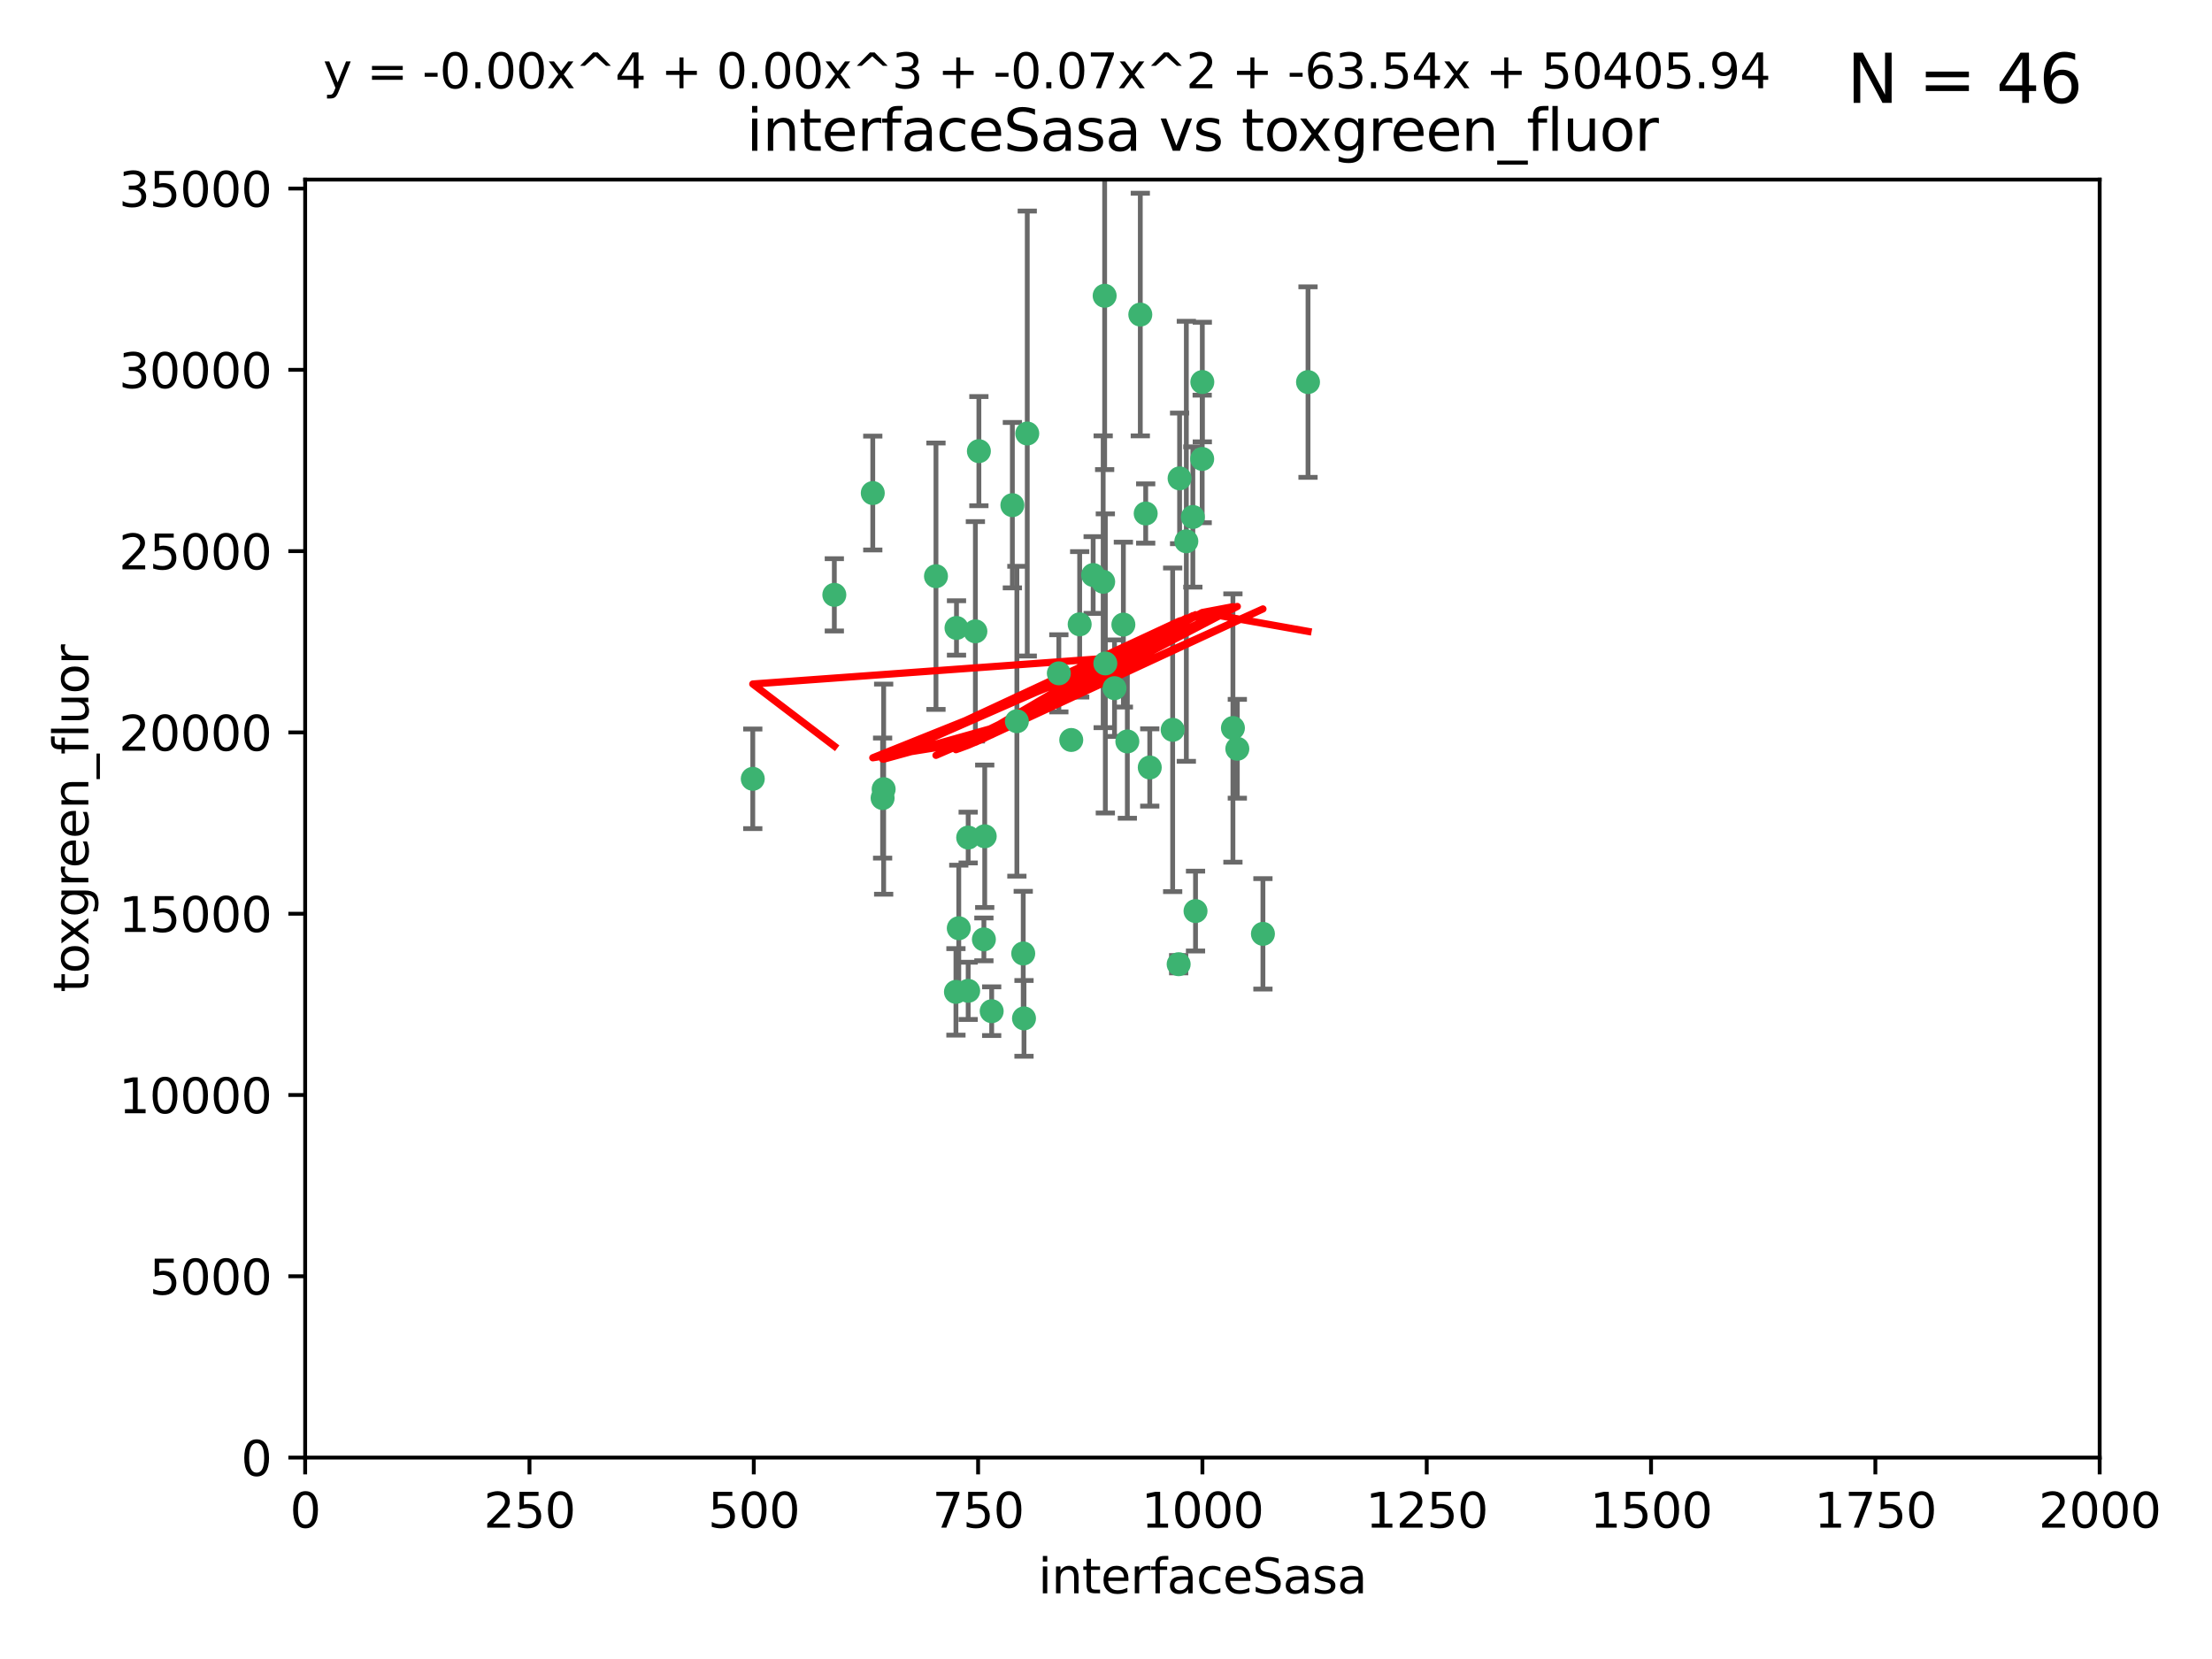 <?xml version="1.0" encoding="utf-8" standalone="no"?>
<!DOCTYPE svg PUBLIC "-//W3C//DTD SVG 1.1//EN"
  "http://www.w3.org/Graphics/SVG/1.1/DTD/svg11.dtd">
<svg xmlns:xlink="http://www.w3.org/1999/xlink" width="460.8pt" height="345.6pt" viewBox="0 0 460.8 345.6" xmlns="http://www.w3.org/2000/svg" version="1.1">
 <defs>
  <style type="text/css">*{stroke-linejoin: round; stroke-linecap: butt}</style>
 </defs>
 <g id="figure_1">
  <g id="patch_1">
   <path d="M 0 345.6 
L 460.8 345.6 
L 460.8 0 
L 0 0 
z
" style="fill: #ffffff"/>
  </g>
  <g id="axes_1">
   <g id="patch_2">
    <path d="M 63.571 303.64 
L 437.4 303.64 
L 437.4 37.411 
L 63.571 37.411 
z
" style="fill: #ffffff"/>
   </g>
   <g id="PathCollection_1">
    <defs>
     <path id="m56da65802e" d="M 0 1.118 
C 0.297 1.118 0.581 1 0.791 0.791 
C 1 0.581 1.118 0.297 1.118 0 
C 1.118 -0.297 1 -0.581 0.791 -0.791 
C 0.581 -1 0.297 -1.118 0 -1.118 
C -0.297 -1.118 -0.581 -1 -0.791 -0.791 
C -1 -0.581 -1.118 -0.297 -1.118 0 
C -1.118 0.297 -1 0.581 -0.791 0.791 
C -0.581 1 -0.297 1.118 0 1.118 
z
" style="stroke: #3cb371"/>
    </defs>
    <g clip-path="url(#p27777965af)">
     <use xlink:href="#m56da65802e" x="272.484" y="79.593" style="fill: #3cb371; stroke: #3cb371"/>
     <use xlink:href="#m56da65802e" x="250.437" y="95.609" style="fill: #3cb371; stroke: #3cb371"/>
     <use xlink:href="#m56da65802e" x="230.119" y="61.614" style="fill: #3cb371; stroke: #3cb371"/>
     <use xlink:href="#m56da65802e" x="247.136" y="112.761" style="fill: #3cb371; stroke: #3cb371"/>
     <use xlink:href="#m56da65802e" x="234.02" y="130.114" style="fill: #3cb371; stroke: #3cb371"/>
     <use xlink:href="#m56da65802e" x="223.161" y="154.151" style="fill: #3cb371; stroke: #3cb371"/>
     <use xlink:href="#m56da65802e" x="248.491" y="107.698" style="fill: #3cb371; stroke: #3cb371"/>
     <use xlink:href="#m56da65802e" x="230.261" y="138.203" style="fill: #3cb371; stroke: #3cb371"/>
     <use xlink:href="#m56da65802e" x="238.669" y="106.972" style="fill: #3cb371; stroke: #3cb371"/>
     <use xlink:href="#m56da65802e" x="227.725" y="119.786" style="fill: #3cb371; stroke: #3cb371"/>
     <use xlink:href="#m56da65802e" x="237.546" y="65.53" style="fill: #3cb371; stroke: #3cb371"/>
     <use xlink:href="#m56da65802e" x="245.731" y="99.654" style="fill: #3cb371; stroke: #3cb371"/>
     <use xlink:href="#m56da65802e" x="257.757" y="155.987" style="fill: #3cb371; stroke: #3cb371"/>
     <use xlink:href="#m56da65802e" x="206.585" y="210.65" style="fill: #3cb371; stroke: #3cb371"/>
     <use xlink:href="#m56da65802e" x="224.916" y="130.059" style="fill: #3cb371; stroke: #3cb371"/>
     <use xlink:href="#m56da65802e" x="256.841" y="151.66" style="fill: #3cb371; stroke: #3cb371"/>
     <use xlink:href="#m56da65802e" x="250.465" y="79.585" style="fill: #3cb371; stroke: #3cb371"/>
     <use xlink:href="#m56da65802e" x="199.256" y="130.815" style="fill: #3cb371; stroke: #3cb371"/>
     <use xlink:href="#m56da65802e" x="201.688" y="206.41" style="fill: #3cb371; stroke: #3cb371"/>
     <use xlink:href="#m56da65802e" x="213.159" y="198.628" style="fill: #3cb371; stroke: #3cb371"/>
     <use xlink:href="#m56da65802e" x="194.981" y="120.034" style="fill: #3cb371; stroke: #3cb371"/>
     <use xlink:href="#m56da65802e" x="220.577" y="140.267" style="fill: #3cb371; stroke: #3cb371"/>
     <use xlink:href="#m56da65802e" x="203.92" y="93.983" style="fill: #3cb371; stroke: #3cb371"/>
     <use xlink:href="#m56da65802e" x="181.815" y="102.712" style="fill: #3cb371; stroke: #3cb371"/>
     <use xlink:href="#m56da65802e" x="229.813" y="121.191" style="fill: #3cb371; stroke: #3cb371"/>
     <use xlink:href="#m56da65802e" x="213.998" y="90.309" style="fill: #3cb371; stroke: #3cb371"/>
     <use xlink:href="#m56da65802e" x="263.091" y="194.538" style="fill: #3cb371; stroke: #3cb371"/>
     <use xlink:href="#m56da65802e" x="203.191" y="131.52" style="fill: #3cb371; stroke: #3cb371"/>
     <use xlink:href="#m56da65802e" x="249.05" y="189.794" style="fill: #3cb371; stroke: #3cb371"/>
     <use xlink:href="#m56da65802e" x="211.835" y="150.246" style="fill: #3cb371; stroke: #3cb371"/>
     <use xlink:href="#m56da65802e" x="183.864" y="166.253" style="fill: #3cb371; stroke: #3cb371"/>
     <use xlink:href="#m56da65802e" x="245.536" y="200.861" style="fill: #3cb371; stroke: #3cb371"/>
     <use xlink:href="#m56da65802e" x="244.288" y="152.035" style="fill: #3cb371; stroke: #3cb371"/>
     <use xlink:href="#m56da65802e" x="213.318" y="212.147" style="fill: #3cb371; stroke: #3cb371"/>
     <use xlink:href="#m56da65802e" x="199.14" y="206.625" style="fill: #3cb371; stroke: #3cb371"/>
     <use xlink:href="#m56da65802e" x="239.516" y="159.878" style="fill: #3cb371; stroke: #3cb371"/>
     <use xlink:href="#m56da65802e" x="204.964" y="195.688" style="fill: #3cb371; stroke: #3cb371"/>
     <use xlink:href="#m56da65802e" x="205.136" y="174.211" style="fill: #3cb371; stroke: #3cb371"/>
     <use xlink:href="#m56da65802e" x="201.69" y="174.48" style="fill: #3cb371; stroke: #3cb371"/>
     <use xlink:href="#m56da65802e" x="199.731" y="193.367" style="fill: #3cb371; stroke: #3cb371"/>
     <use xlink:href="#m56da65802e" x="234.846" y="154.457" style="fill: #3cb371; stroke: #3cb371"/>
     <use xlink:href="#m56da65802e" x="210.895" y="105.234" style="fill: #3cb371; stroke: #3cb371"/>
     <use xlink:href="#m56da65802e" x="184.082" y="164.396" style="fill: #3cb371; stroke: #3cb371"/>
     <use xlink:href="#m56da65802e" x="232.174" y="143.358" style="fill: #3cb371; stroke: #3cb371"/>
     <use xlink:href="#m56da65802e" x="156.817" y="162.243" style="fill: #3cb371; stroke: #3cb371"/>
     <use xlink:href="#m56da65802e" x="173.806" y="123.914" style="fill: #3cb371; stroke: #3cb371"/>
    </g>
   </g>
   <g id="matplotlib.axis_1">
    <g id="xtick_1">
     <g id="line2d_1">
      <defs>
       <path id="m851cf12386" d="M 0 0 
L 0 3.5 
" style="stroke: #000000; stroke-width: 0.8"/>
      </defs>
      <g>
       <use xlink:href="#m851cf12386" x="63.571" y="303.64" style="stroke: #000000; stroke-width: 0.8"/>
      </g>
     </g>
     <g id="text_1">
      <!-- 0 -->
      <g transform="translate(60.39 318.238)scale(0.1 -0.1)">
       <defs>
        <path id="DejaVuSans-30" d="M 2034 4250 
Q 1547 4250 1301 3770 
Q 1056 3291 1056 2328 
Q 1056 1369 1301 889 
Q 1547 409 2034 409 
Q 2525 409 2770 889 
Q 3016 1369 3016 2328 
Q 3016 3291 2770 3770 
Q 2525 4250 2034 4250 
z
M 2034 4750 
Q 2819 4750 3233 4129 
Q 3647 3509 3647 2328 
Q 3647 1150 3233 529 
Q 2819 -91 2034 -91 
Q 1250 -91 836 529 
Q 422 1150 422 2328 
Q 422 3509 836 4129 
Q 1250 4750 2034 4750 
z
" transform="scale(0.016)"/>
       </defs>
       <use xlink:href="#DejaVuSans-30"/>
      </g>
     </g>
    </g>
    <g id="xtick_2">
     <g id="line2d_2">
      <g>
       <use xlink:href="#m851cf12386" x="110.3" y="303.64" style="stroke: #000000; stroke-width: 0.8"/>
      </g>
     </g>
     <g id="text_2">
      <!-- 250 -->
      <g transform="translate(100.756 318.238)scale(0.1 -0.1)">
       <defs>
        <path id="DejaVuSans-32" d="M 1228 531 
L 3431 531 
L 3431 0 
L 469 0 
L 469 531 
Q 828 903 1448 1529 
Q 2069 2156 2228 2338 
Q 2531 2678 2651 2914 
Q 2772 3150 2772 3378 
Q 2772 3750 2511 3984 
Q 2250 4219 1831 4219 
Q 1534 4219 1204 4116 
Q 875 4013 500 3803 
L 500 4441 
Q 881 4594 1212 4672 
Q 1544 4750 1819 4750 
Q 2544 4750 2975 4387 
Q 3406 4025 3406 3419 
Q 3406 3131 3298 2873 
Q 3191 2616 2906 2266 
Q 2828 2175 2409 1742 
Q 1991 1309 1228 531 
z
" transform="scale(0.016)"/>
        <path id="DejaVuSans-35" d="M 691 4666 
L 3169 4666 
L 3169 4134 
L 1269 4134 
L 1269 2991 
Q 1406 3038 1543 3061 
Q 1681 3084 1819 3084 
Q 2600 3084 3056 2656 
Q 3513 2228 3513 1497 
Q 3513 744 3044 326 
Q 2575 -91 1722 -91 
Q 1428 -91 1123 -41 
Q 819 9 494 109 
L 494 744 
Q 775 591 1075 516 
Q 1375 441 1709 441 
Q 2250 441 2565 725 
Q 2881 1009 2881 1497 
Q 2881 1984 2565 2268 
Q 2250 2553 1709 2553 
Q 1456 2553 1204 2497 
Q 953 2441 691 2322 
L 691 4666 
z
" transform="scale(0.016)"/>
       </defs>
       <use xlink:href="#DejaVuSans-32"/>
       <use xlink:href="#DejaVuSans-35" x="63.623"/>
       <use xlink:href="#DejaVuSans-30" x="127.246"/>
      </g>
     </g>
    </g>
    <g id="xtick_3">
     <g id="line2d_3">
      <g>
       <use xlink:href="#m851cf12386" x="157.028" y="303.64" style="stroke: #000000; stroke-width: 0.8"/>
      </g>
     </g>
     <g id="text_3">
      <!-- 500 -->
      <g transform="translate(147.485 318.238)scale(0.1 -0.1)">
       <use xlink:href="#DejaVuSans-35"/>
       <use xlink:href="#DejaVuSans-30" x="63.623"/>
       <use xlink:href="#DejaVuSans-30" x="127.246"/>
      </g>
     </g>
    </g>
    <g id="xtick_4">
     <g id="line2d_4">
      <g>
       <use xlink:href="#m851cf12386" x="203.757" y="303.64" style="stroke: #000000; stroke-width: 0.8"/>
      </g>
     </g>
     <g id="text_4">
      <!-- 750 -->
      <g transform="translate(194.213 318.238)scale(0.1 -0.1)">
       <defs>
        <path id="DejaVuSans-37" d="M 525 4666 
L 3525 4666 
L 3525 4397 
L 1831 0 
L 1172 0 
L 2766 4134 
L 525 4134 
L 525 4666 
z
" transform="scale(0.016)"/>
       </defs>
       <use xlink:href="#DejaVuSans-37"/>
       <use xlink:href="#DejaVuSans-35" x="63.623"/>
       <use xlink:href="#DejaVuSans-30" x="127.246"/>
      </g>
     </g>
    </g>
    <g id="xtick_5">
     <g id="line2d_5">
      <g>
       <use xlink:href="#m851cf12386" x="250.486" y="303.64" style="stroke: #000000; stroke-width: 0.8"/>
      </g>
     </g>
     <g id="text_5">
      <!-- 1000 -->
      <g transform="translate(237.761 318.238)scale(0.1 -0.1)">
       <defs>
        <path id="DejaVuSans-31" d="M 794 531 
L 1825 531 
L 1825 4091 
L 703 3866 
L 703 4441 
L 1819 4666 
L 2450 4666 
L 2450 531 
L 3481 531 
L 3481 0 
L 794 0 
L 794 531 
z
" transform="scale(0.016)"/>
       </defs>
       <use xlink:href="#DejaVuSans-31"/>
       <use xlink:href="#DejaVuSans-30" x="63.623"/>
       <use xlink:href="#DejaVuSans-30" x="127.246"/>
       <use xlink:href="#DejaVuSans-30" x="190.869"/>
      </g>
     </g>
    </g>
    <g id="xtick_6">
     <g id="line2d_6">
      <g>
       <use xlink:href="#m851cf12386" x="297.214" y="303.64" style="stroke: #000000; stroke-width: 0.8"/>
      </g>
     </g>
     <g id="text_6">
      <!-- 1250 -->
      <g transform="translate(284.489 318.238)scale(0.1 -0.1)">
       <use xlink:href="#DejaVuSans-31"/>
       <use xlink:href="#DejaVuSans-32" x="63.623"/>
       <use xlink:href="#DejaVuSans-35" x="127.246"/>
       <use xlink:href="#DejaVuSans-30" x="190.869"/>
      </g>
     </g>
    </g>
    <g id="xtick_7">
     <g id="line2d_7">
      <g>
       <use xlink:href="#m851cf12386" x="343.943" y="303.64" style="stroke: #000000; stroke-width: 0.8"/>
      </g>
     </g>
     <g id="text_7">
      <!-- 1500 -->
      <g transform="translate(331.218 318.238)scale(0.1 -0.1)">
       <use xlink:href="#DejaVuSans-31"/>
       <use xlink:href="#DejaVuSans-35" x="63.623"/>
       <use xlink:href="#DejaVuSans-30" x="127.246"/>
       <use xlink:href="#DejaVuSans-30" x="190.869"/>
      </g>
     </g>
    </g>
    <g id="xtick_8">
     <g id="line2d_8">
      <g>
       <use xlink:href="#m851cf12386" x="390.671" y="303.64" style="stroke: #000000; stroke-width: 0.8"/>
      </g>
     </g>
     <g id="text_8">
      <!-- 1750 -->
      <g transform="translate(377.946 318.238)scale(0.1 -0.1)">
       <use xlink:href="#DejaVuSans-31"/>
       <use xlink:href="#DejaVuSans-37" x="63.623"/>
       <use xlink:href="#DejaVuSans-35" x="127.246"/>
       <use xlink:href="#DejaVuSans-30" x="190.869"/>
      </g>
     </g>
    </g>
    <g id="xtick_9">
     <g id="line2d_9">
      <g>
       <use xlink:href="#m851cf12386" x="437.4" y="303.64" style="stroke: #000000; stroke-width: 0.8"/>
      </g>
     </g>
     <g id="text_9">
      <!-- 2000 -->
      <g transform="translate(424.675 318.238)scale(0.1 -0.1)">
       <use xlink:href="#DejaVuSans-32"/>
       <use xlink:href="#DejaVuSans-30" x="63.623"/>
       <use xlink:href="#DejaVuSans-30" x="127.246"/>
       <use xlink:href="#DejaVuSans-30" x="190.869"/>
      </g>
     </g>
    </g>
    <g id="text_10">
     <!-- interfaceSasa -->
     <g transform="translate(216.279 331.917)scale(0.1 -0.1)">
      <defs>
       <path id="DejaVuSans-69" d="M 603 3500 
L 1178 3500 
L 1178 0 
L 603 0 
L 603 3500 
z
M 603 4863 
L 1178 4863 
L 1178 4134 
L 603 4134 
L 603 4863 
z
" transform="scale(0.016)"/>
       <path id="DejaVuSans-6e" d="M 3513 2113 
L 3513 0 
L 2938 0 
L 2938 2094 
Q 2938 2591 2744 2837 
Q 2550 3084 2163 3084 
Q 1697 3084 1428 2787 
Q 1159 2491 1159 1978 
L 1159 0 
L 581 0 
L 581 3500 
L 1159 3500 
L 1159 2956 
Q 1366 3272 1645 3428 
Q 1925 3584 2291 3584 
Q 2894 3584 3203 3211 
Q 3513 2838 3513 2113 
z
" transform="scale(0.016)"/>
       <path id="DejaVuSans-74" d="M 1172 4494 
L 1172 3500 
L 2356 3500 
L 2356 3053 
L 1172 3053 
L 1172 1153 
Q 1172 725 1289 603 
Q 1406 481 1766 481 
L 2356 481 
L 2356 0 
L 1766 0 
Q 1100 0 847 248 
Q 594 497 594 1153 
L 594 3053 
L 172 3053 
L 172 3500 
L 594 3500 
L 594 4494 
L 1172 4494 
z
" transform="scale(0.016)"/>
       <path id="DejaVuSans-65" d="M 3597 1894 
L 3597 1613 
L 953 1613 
Q 991 1019 1311 708 
Q 1631 397 2203 397 
Q 2534 397 2845 478 
Q 3156 559 3463 722 
L 3463 178 
Q 3153 47 2828 -22 
Q 2503 -91 2169 -91 
Q 1331 -91 842 396 
Q 353 884 353 1716 
Q 353 2575 817 3079 
Q 1281 3584 2069 3584 
Q 2775 3584 3186 3129 
Q 3597 2675 3597 1894 
z
M 3022 2063 
Q 3016 2534 2758 2815 
Q 2500 3097 2075 3097 
Q 1594 3097 1305 2825 
Q 1016 2553 972 2059 
L 3022 2063 
z
" transform="scale(0.016)"/>
       <path id="DejaVuSans-72" d="M 2631 2963 
Q 2534 3019 2420 3045 
Q 2306 3072 2169 3072 
Q 1681 3072 1420 2755 
Q 1159 2438 1159 1844 
L 1159 0 
L 581 0 
L 581 3500 
L 1159 3500 
L 1159 2956 
Q 1341 3275 1631 3429 
Q 1922 3584 2338 3584 
Q 2397 3584 2469 3576 
Q 2541 3569 2628 3553 
L 2631 2963 
z
" transform="scale(0.016)"/>
       <path id="DejaVuSans-66" d="M 2375 4863 
L 2375 4384 
L 1825 4384 
Q 1516 4384 1395 4259 
Q 1275 4134 1275 3809 
L 1275 3500 
L 2222 3500 
L 2222 3053 
L 1275 3053 
L 1275 0 
L 697 0 
L 697 3053 
L 147 3053 
L 147 3500 
L 697 3500 
L 697 3744 
Q 697 4328 969 4595 
Q 1241 4863 1831 4863 
L 2375 4863 
z
" transform="scale(0.016)"/>
       <path id="DejaVuSans-61" d="M 2194 1759 
Q 1497 1759 1228 1600 
Q 959 1441 959 1056 
Q 959 750 1161 570 
Q 1363 391 1709 391 
Q 2188 391 2477 730 
Q 2766 1069 2766 1631 
L 2766 1759 
L 2194 1759 
z
M 3341 1997 
L 3341 0 
L 2766 0 
L 2766 531 
Q 2569 213 2275 61 
Q 1981 -91 1556 -91 
Q 1019 -91 701 211 
Q 384 513 384 1019 
Q 384 1609 779 1909 
Q 1175 2209 1959 2209 
L 2766 2209 
L 2766 2266 
Q 2766 2663 2505 2880 
Q 2244 3097 1772 3097 
Q 1472 3097 1187 3025 
Q 903 2953 641 2809 
L 641 3341 
Q 956 3463 1253 3523 
Q 1550 3584 1831 3584 
Q 2591 3584 2966 3190 
Q 3341 2797 3341 1997 
z
" transform="scale(0.016)"/>
       <path id="DejaVuSans-63" d="M 3122 3366 
L 3122 2828 
Q 2878 2963 2633 3030 
Q 2388 3097 2138 3097 
Q 1578 3097 1268 2742 
Q 959 2388 959 1747 
Q 959 1106 1268 751 
Q 1578 397 2138 397 
Q 2388 397 2633 464 
Q 2878 531 3122 666 
L 3122 134 
Q 2881 22 2623 -34 
Q 2366 -91 2075 -91 
Q 1284 -91 818 406 
Q 353 903 353 1747 
Q 353 2603 823 3093 
Q 1294 3584 2113 3584 
Q 2378 3584 2631 3529 
Q 2884 3475 3122 3366 
z
" transform="scale(0.016)"/>
       <path id="DejaVuSans-53" d="M 3425 4513 
L 3425 3897 
Q 3066 4069 2747 4153 
Q 2428 4238 2131 4238 
Q 1616 4238 1336 4038 
Q 1056 3838 1056 3469 
Q 1056 3159 1242 3001 
Q 1428 2844 1947 2747 
L 2328 2669 
Q 3034 2534 3370 2195 
Q 3706 1856 3706 1288 
Q 3706 609 3251 259 
Q 2797 -91 1919 -91 
Q 1588 -91 1214 -16 
Q 841 59 441 206 
L 441 856 
Q 825 641 1194 531 
Q 1563 422 1919 422 
Q 2459 422 2753 634 
Q 3047 847 3047 1241 
Q 3047 1584 2836 1778 
Q 2625 1972 2144 2069 
L 1759 2144 
Q 1053 2284 737 2584 
Q 422 2884 422 3419 
Q 422 4038 858 4394 
Q 1294 4750 2059 4750 
Q 2388 4750 2728 4690 
Q 3069 4631 3425 4513 
z
" transform="scale(0.016)"/>
       <path id="DejaVuSans-73" d="M 2834 3397 
L 2834 2853 
Q 2591 2978 2328 3040 
Q 2066 3103 1784 3103 
Q 1356 3103 1142 2972 
Q 928 2841 928 2578 
Q 928 2378 1081 2264 
Q 1234 2150 1697 2047 
L 1894 2003 
Q 2506 1872 2764 1633 
Q 3022 1394 3022 966 
Q 3022 478 2636 193 
Q 2250 -91 1575 -91 
Q 1294 -91 989 -36 
Q 684 19 347 128 
L 347 722 
Q 666 556 975 473 
Q 1284 391 1588 391 
Q 1994 391 2212 530 
Q 2431 669 2431 922 
Q 2431 1156 2273 1281 
Q 2116 1406 1581 1522 
L 1381 1569 
Q 847 1681 609 1914 
Q 372 2147 372 2553 
Q 372 3047 722 3315 
Q 1072 3584 1716 3584 
Q 2034 3584 2315 3537 
Q 2597 3491 2834 3397 
z
" transform="scale(0.016)"/>
      </defs>
      <use xlink:href="#DejaVuSans-69"/>
      <use xlink:href="#DejaVuSans-6e" x="27.783"/>
      <use xlink:href="#DejaVuSans-74" x="91.162"/>
      <use xlink:href="#DejaVuSans-65" x="130.371"/>
      <use xlink:href="#DejaVuSans-72" x="191.895"/>
      <use xlink:href="#DejaVuSans-66" x="233.008"/>
      <use xlink:href="#DejaVuSans-61" x="268.213"/>
      <use xlink:href="#DejaVuSans-63" x="329.492"/>
      <use xlink:href="#DejaVuSans-65" x="384.473"/>
      <use xlink:href="#DejaVuSans-53" x="445.996"/>
      <use xlink:href="#DejaVuSans-61" x="509.473"/>
      <use xlink:href="#DejaVuSans-73" x="570.752"/>
      <use xlink:href="#DejaVuSans-61" x="622.852"/>
     </g>
    </g>
   </g>
   <g id="matplotlib.axis_2">
    <g id="ytick_1">
     <g id="line2d_10">
      <defs>
       <path id="m26042e22d4" d="M 0 0 
L -3.5 0 
" style="stroke: #000000; stroke-width: 0.8"/>
      </defs>
      <g>
       <use xlink:href="#m26042e22d4" x="63.571" y="303.64" style="stroke: #000000; stroke-width: 0.8"/>
      </g>
     </g>
     <g id="text_11">
      <!-- 0 -->
      <g transform="translate(50.209 307.439)scale(0.1 -0.1)">
       <use xlink:href="#DejaVuSans-30"/>
      </g>
     </g>
    </g>
    <g id="ytick_2">
     <g id="line2d_11">
      <g>
       <use xlink:href="#m26042e22d4" x="63.571" y="265.874" style="stroke: #000000; stroke-width: 0.8"/>
      </g>
     </g>
     <g id="text_12">
      <!-- 5000 -->
      <g transform="translate(31.121 269.673)scale(0.1 -0.1)">
       <use xlink:href="#DejaVuSans-35"/>
       <use xlink:href="#DejaVuSans-30" x="63.623"/>
       <use xlink:href="#DejaVuSans-30" x="127.246"/>
       <use xlink:href="#DejaVuSans-30" x="190.869"/>
      </g>
     </g>
    </g>
    <g id="ytick_3">
     <g id="line2d_12">
      <g>
       <use xlink:href="#m26042e22d4" x="63.571" y="228.108" style="stroke: #000000; stroke-width: 0.8"/>
      </g>
     </g>
     <g id="text_13">
      <!-- 10000 -->
      <g transform="translate(24.759 231.907)scale(0.1 -0.1)">
       <use xlink:href="#DejaVuSans-31"/>
       <use xlink:href="#DejaVuSans-30" x="63.623"/>
       <use xlink:href="#DejaVuSans-30" x="127.246"/>
       <use xlink:href="#DejaVuSans-30" x="190.869"/>
       <use xlink:href="#DejaVuSans-30" x="254.492"/>
      </g>
     </g>
    </g>
    <g id="ytick_4">
     <g id="line2d_13">
      <g>
       <use xlink:href="#m26042e22d4" x="63.571" y="190.342" style="stroke: #000000; stroke-width: 0.8"/>
      </g>
     </g>
     <g id="text_14">
      <!-- 15000 -->
      <g transform="translate(24.759 194.141)scale(0.1 -0.1)">
       <use xlink:href="#DejaVuSans-31"/>
       <use xlink:href="#DejaVuSans-35" x="63.623"/>
       <use xlink:href="#DejaVuSans-30" x="127.246"/>
       <use xlink:href="#DejaVuSans-30" x="190.869"/>
       <use xlink:href="#DejaVuSans-30" x="254.492"/>
      </g>
     </g>
    </g>
    <g id="ytick_5">
     <g id="line2d_14">
      <g>
       <use xlink:href="#m26042e22d4" x="63.571" y="152.576" style="stroke: #000000; stroke-width: 0.8"/>
      </g>
     </g>
     <g id="text_15">
      <!-- 20000 -->
      <g transform="translate(24.759 156.375)scale(0.1 -0.1)">
       <use xlink:href="#DejaVuSans-32"/>
       <use xlink:href="#DejaVuSans-30" x="63.623"/>
       <use xlink:href="#DejaVuSans-30" x="127.246"/>
       <use xlink:href="#DejaVuSans-30" x="190.869"/>
       <use xlink:href="#DejaVuSans-30" x="254.492"/>
      </g>
     </g>
    </g>
    <g id="ytick_6">
     <g id="line2d_15">
      <g>
       <use xlink:href="#m26042e22d4" x="63.571" y="114.81" style="stroke: #000000; stroke-width: 0.8"/>
      </g>
     </g>
     <g id="text_16">
      <!-- 25000 -->
      <g transform="translate(24.759 118.609)scale(0.1 -0.1)">
       <use xlink:href="#DejaVuSans-32"/>
       <use xlink:href="#DejaVuSans-35" x="63.623"/>
       <use xlink:href="#DejaVuSans-30" x="127.246"/>
       <use xlink:href="#DejaVuSans-30" x="190.869"/>
       <use xlink:href="#DejaVuSans-30" x="254.492"/>
      </g>
     </g>
    </g>
    <g id="ytick_7">
     <g id="line2d_16">
      <g>
       <use xlink:href="#m26042e22d4" x="63.571" y="77.044" style="stroke: #000000; stroke-width: 0.8"/>
      </g>
     </g>
     <g id="text_17">
      <!-- 30000 -->
      <g transform="translate(24.759 80.844)scale(0.1 -0.1)">
       <defs>
        <path id="DejaVuSans-33" d="M 2597 2516 
Q 3050 2419 3304 2112 
Q 3559 1806 3559 1356 
Q 3559 666 3084 287 
Q 2609 -91 1734 -91 
Q 1441 -91 1130 -33 
Q 819 25 488 141 
L 488 750 
Q 750 597 1062 519 
Q 1375 441 1716 441 
Q 2309 441 2620 675 
Q 2931 909 2931 1356 
Q 2931 1769 2642 2001 
Q 2353 2234 1838 2234 
L 1294 2234 
L 1294 2753 
L 1863 2753 
Q 2328 2753 2575 2939 
Q 2822 3125 2822 3475 
Q 2822 3834 2567 4026 
Q 2313 4219 1838 4219 
Q 1578 4219 1281 4162 
Q 984 4106 628 3988 
L 628 4550 
Q 988 4650 1302 4700 
Q 1616 4750 1894 4750 
Q 2613 4750 3031 4423 
Q 3450 4097 3450 3541 
Q 3450 3153 3228 2886 
Q 3006 2619 2597 2516 
z
" transform="scale(0.016)"/>
       </defs>
       <use xlink:href="#DejaVuSans-33"/>
       <use xlink:href="#DejaVuSans-30" x="63.623"/>
       <use xlink:href="#DejaVuSans-30" x="127.246"/>
       <use xlink:href="#DejaVuSans-30" x="190.869"/>
       <use xlink:href="#DejaVuSans-30" x="254.492"/>
      </g>
     </g>
    </g>
    <g id="ytick_8">
     <g id="line2d_17">
      <g>
       <use xlink:href="#m26042e22d4" x="63.571" y="39.278" style="stroke: #000000; stroke-width: 0.8"/>
      </g>
     </g>
     <g id="text_18">
      <!-- 35000 -->
      <g transform="translate(24.759 43.078)scale(0.1 -0.1)">
       <use xlink:href="#DejaVuSans-33"/>
       <use xlink:href="#DejaVuSans-35" x="63.623"/>
       <use xlink:href="#DejaVuSans-30" x="127.246"/>
       <use xlink:href="#DejaVuSans-30" x="190.869"/>
       <use xlink:href="#DejaVuSans-30" x="254.492"/>
      </g>
     </g>
    </g>
    <g id="text_19">
     <!-- toxgreen_fluor -->
     <g transform="translate(18.401 206.72)rotate(-90)scale(0.1 -0.1)">
      <defs>
       <path id="DejaVuSans-6f" d="M 1959 3097 
Q 1497 3097 1228 2736 
Q 959 2375 959 1747 
Q 959 1119 1226 758 
Q 1494 397 1959 397 
Q 2419 397 2687 759 
Q 2956 1122 2956 1747 
Q 2956 2369 2687 2733 
Q 2419 3097 1959 3097 
z
M 1959 3584 
Q 2709 3584 3137 3096 
Q 3566 2609 3566 1747 
Q 3566 888 3137 398 
Q 2709 -91 1959 -91 
Q 1206 -91 779 398 
Q 353 888 353 1747 
Q 353 2609 779 3096 
Q 1206 3584 1959 3584 
z
" transform="scale(0.016)"/>
       <path id="DejaVuSans-78" d="M 3513 3500 
L 2247 1797 
L 3578 0 
L 2900 0 
L 1881 1375 
L 863 0 
L 184 0 
L 1544 1831 
L 300 3500 
L 978 3500 
L 1906 2253 
L 2834 3500 
L 3513 3500 
z
" transform="scale(0.016)"/>
       <path id="DejaVuSans-67" d="M 2906 1791 
Q 2906 2416 2648 2759 
Q 2391 3103 1925 3103 
Q 1463 3103 1205 2759 
Q 947 2416 947 1791 
Q 947 1169 1205 825 
Q 1463 481 1925 481 
Q 2391 481 2648 825 
Q 2906 1169 2906 1791 
z
M 3481 434 
Q 3481 -459 3084 -895 
Q 2688 -1331 1869 -1331 
Q 1566 -1331 1297 -1286 
Q 1028 -1241 775 -1147 
L 775 -588 
Q 1028 -725 1275 -790 
Q 1522 -856 1778 -856 
Q 2344 -856 2625 -561 
Q 2906 -266 2906 331 
L 2906 616 
Q 2728 306 2450 153 
Q 2172 0 1784 0 
Q 1141 0 747 490 
Q 353 981 353 1791 
Q 353 2603 747 3093 
Q 1141 3584 1784 3584 
Q 2172 3584 2450 3431 
Q 2728 3278 2906 2969 
L 2906 3500 
L 3481 3500 
L 3481 434 
z
" transform="scale(0.016)"/>
       <path id="DejaVuSans-5f" d="M 3263 -1063 
L 3263 -1509 
L -63 -1509 
L -63 -1063 
L 3263 -1063 
z
" transform="scale(0.016)"/>
       <path id="DejaVuSans-6c" d="M 603 4863 
L 1178 4863 
L 1178 0 
L 603 0 
L 603 4863 
z
" transform="scale(0.016)"/>
       <path id="DejaVuSans-75" d="M 544 1381 
L 544 3500 
L 1119 3500 
L 1119 1403 
Q 1119 906 1312 657 
Q 1506 409 1894 409 
Q 2359 409 2629 706 
Q 2900 1003 2900 1516 
L 2900 3500 
L 3475 3500 
L 3475 0 
L 2900 0 
L 2900 538 
Q 2691 219 2414 64 
Q 2138 -91 1772 -91 
Q 1169 -91 856 284 
Q 544 659 544 1381 
z
M 1991 3584 
L 1991 3584 
z
" transform="scale(0.016)"/>
      </defs>
      <use xlink:href="#DejaVuSans-74"/>
      <use xlink:href="#DejaVuSans-6f" x="39.209"/>
      <use xlink:href="#DejaVuSans-78" x="97.266"/>
      <use xlink:href="#DejaVuSans-67" x="156.445"/>
      <use xlink:href="#DejaVuSans-72" x="219.922"/>
      <use xlink:href="#DejaVuSans-65" x="258.785"/>
      <use xlink:href="#DejaVuSans-65" x="320.309"/>
      <use xlink:href="#DejaVuSans-6e" x="381.832"/>
      <use xlink:href="#DejaVuSans-5f" x="445.211"/>
      <use xlink:href="#DejaVuSans-66" x="495.211"/>
      <use xlink:href="#DejaVuSans-6c" x="530.416"/>
      <use xlink:href="#DejaVuSans-75" x="558.199"/>
      <use xlink:href="#DejaVuSans-6f" x="621.578"/>
      <use xlink:href="#DejaVuSans-72" x="682.76"/>
     </g>
    </g>
   </g>
   <g id="LineCollection_1">
    <path d="M 272.484 99.437 
L 272.484 59.75 
" clip-path="url(#p27777965af)" style="fill: none; stroke: #696969"/>
    <path d="M 250.437 108.893 
L 250.437 82.325 
" clip-path="url(#p27777965af)" style="fill: none; stroke: #696969"/>
    <path d="M 230.119 97.825 
L 230.119 25.402 
" clip-path="url(#p27777965af)" style="fill: none; stroke: #696969"/>
    <path d="M 247.136 158.597 
L 247.136 66.926 
" clip-path="url(#p27777965af)" style="fill: none; stroke: #696969"/>
    <path d="M 234.02 147.286 
L 234.02 112.943 
" clip-path="url(#p27777965af)" style="fill: none; stroke: #696969"/>
    <path d="M 223.161 154.667 
L 223.161 153.636 
" clip-path="url(#p27777965af)" style="fill: none; stroke: #696969"/>
    <path d="M 248.491 122.311 
L 248.491 93.086 
" clip-path="url(#p27777965af)" style="fill: none; stroke: #696969"/>
    <path d="M 230.261 169.362 
L 230.261 107.043 
" clip-path="url(#p27777965af)" style="fill: none; stroke: #696969"/>
    <path d="M 238.669 113.147 
L 238.669 100.797 
" clip-path="url(#p27777965af)" style="fill: none; stroke: #696969"/>
    <path d="M 227.725 127.782 
L 227.725 111.79 
" clip-path="url(#p27777965af)" style="fill: none; stroke: #696969"/>
    <path d="M 237.546 90.806 
L 237.546 40.254 
" clip-path="url(#p27777965af)" style="fill: none; stroke: #696969"/>
    <path d="M 245.731 113.257 
L 245.731 86.051 
" clip-path="url(#p27777965af)" style="fill: none; stroke: #696969"/>
    <path d="M 257.757 166.279 
L 257.757 145.696 
" clip-path="url(#p27777965af)" style="fill: none; stroke: #696969"/>
    <path d="M 206.585 215.721 
L 206.585 205.579 
" clip-path="url(#p27777965af)" style="fill: none; stroke: #696969"/>
    <path d="M 224.916 145.209 
L 224.916 114.909 
" clip-path="url(#p27777965af)" style="fill: none; stroke: #696969"/>
    <path d="M 256.841 179.609 
L 256.841 123.711 
" clip-path="url(#p27777965af)" style="fill: none; stroke: #696969"/>
    <path d="M 250.465 92.04 
L 250.465 67.13 
" clip-path="url(#p27777965af)" style="fill: none; stroke: #696969"/>
    <path d="M 199.256 136.483 
L 199.256 125.148 
" clip-path="url(#p27777965af)" style="fill: none; stroke: #696969"/>
    <path d="M 201.688 212.375 
L 201.688 200.445 
" clip-path="url(#p27777965af)" style="fill: none; stroke: #696969"/>
    <path d="M 213.159 211.582 
L 213.159 185.674 
" clip-path="url(#p27777965af)" style="fill: none; stroke: #696969"/>
    <path d="M 194.981 147.781 
L 194.981 92.287 
" clip-path="url(#p27777965af)" style="fill: none; stroke: #696969"/>
    <path d="M 220.577 148.304 
L 220.577 132.23 
" clip-path="url(#p27777965af)" style="fill: none; stroke: #696969"/>
    <path d="M 203.92 105.352 
L 203.92 82.613 
" clip-path="url(#p27777965af)" style="fill: none; stroke: #696969"/>
    <path d="M 181.815 114.57 
L 181.815 90.854 
" clip-path="url(#p27777965af)" style="fill: none; stroke: #696969"/>
    <path d="M 229.813 151.584 
L 229.813 90.798 
" clip-path="url(#p27777965af)" style="fill: none; stroke: #696969"/>
    <path d="M 213.998 136.653 
L 213.998 43.965 
" clip-path="url(#p27777965af)" style="fill: none; stroke: #696969"/>
    <path d="M 263.091 206.041 
L 263.091 183.035 
" clip-path="url(#p27777965af)" style="fill: none; stroke: #696969"/>
    <path d="M 203.191 154.382 
L 203.191 108.657 
" clip-path="url(#p27777965af)" style="fill: none; stroke: #696969"/>
    <path d="M 249.05 198.109 
L 249.05 181.479 
" clip-path="url(#p27777965af)" style="fill: none; stroke: #696969"/>
    <path d="M 211.835 182.519 
L 211.835 117.972 
" clip-path="url(#p27777965af)" style="fill: none; stroke: #696969"/>
    <path d="M 183.864 178.759 
L 183.864 153.746 
" clip-path="url(#p27777965af)" style="fill: none; stroke: #696969"/>
    <path d="M 245.536 202.673 
L 245.536 199.049 
" clip-path="url(#p27777965af)" style="fill: none; stroke: #696969"/>
    <path d="M 244.288 185.743 
L 244.288 118.327 
" clip-path="url(#p27777965af)" style="fill: none; stroke: #696969"/>
    <path d="M 213.318 220.035 
L 213.318 204.259 
" clip-path="url(#p27777965af)" style="fill: none; stroke: #696969"/>
    <path d="M 199.14 215.634 
L 199.14 197.616 
" clip-path="url(#p27777965af)" style="fill: none; stroke: #696969"/>
    <path d="M 239.516 167.926 
L 239.516 151.829 
" clip-path="url(#p27777965af)" style="fill: none; stroke: #696969"/>
    <path d="M 204.964 200.147 
L 204.964 191.229 
" clip-path="url(#p27777965af)" style="fill: none; stroke: #696969"/>
    <path d="M 205.136 189.044 
L 205.136 159.377 
" clip-path="url(#p27777965af)" style="fill: none; stroke: #696969"/>
    <path d="M 201.69 179.771 
L 201.69 169.189 
" clip-path="url(#p27777965af)" style="fill: none; stroke: #696969"/>
    <path d="M 199.731 206.503 
L 199.731 180.232 
" clip-path="url(#p27777965af)" style="fill: none; stroke: #696969"/>
    <path d="M 234.846 170.456 
L 234.846 138.458 
" clip-path="url(#p27777965af)" style="fill: none; stroke: #696969"/>
    <path d="M 210.895 122.461 
L 210.895 88.007 
" clip-path="url(#p27777965af)" style="fill: none; stroke: #696969"/>
    <path d="M 184.082 186.281 
L 184.082 142.51 
" clip-path="url(#p27777965af)" style="fill: none; stroke: #696969"/>
    <path d="M 232.174 153.409 
L 232.174 133.308 
" clip-path="url(#p27777965af)" style="fill: none; stroke: #696969"/>
    <path d="M 156.817 172.618 
L 156.817 151.867 
" clip-path="url(#p27777965af)" style="fill: none; stroke: #696969"/>
    <path d="M 173.806 131.444 
L 173.806 116.384 
" clip-path="url(#p27777965af)" style="fill: none; stroke: #696969"/>
   </g>
   <g id="line2d_18">
    <defs>
     <path id="m29d996d06d" d="M 2 0 
L -2 -0 
" style="stroke: #696969"/>
    </defs>
    <g clip-path="url(#p27777965af)">
     <use xlink:href="#m29d996d06d" x="272.484" y="99.437" style="fill: #696969; stroke: #696969"/>
     <use xlink:href="#m29d996d06d" x="250.437" y="108.893" style="fill: #696969; stroke: #696969"/>
     <use xlink:href="#m29d996d06d" x="230.119" y="97.825" style="fill: #696969; stroke: #696969"/>
     <use xlink:href="#m29d996d06d" x="247.136" y="158.597" style="fill: #696969; stroke: #696969"/>
     <use xlink:href="#m29d996d06d" x="234.02" y="147.286" style="fill: #696969; stroke: #696969"/>
     <use xlink:href="#m29d996d06d" x="223.161" y="154.667" style="fill: #696969; stroke: #696969"/>
     <use xlink:href="#m29d996d06d" x="248.491" y="122.311" style="fill: #696969; stroke: #696969"/>
     <use xlink:href="#m29d996d06d" x="230.261" y="169.362" style="fill: #696969; stroke: #696969"/>
     <use xlink:href="#m29d996d06d" x="238.669" y="113.147" style="fill: #696969; stroke: #696969"/>
     <use xlink:href="#m29d996d06d" x="227.725" y="127.782" style="fill: #696969; stroke: #696969"/>
     <use xlink:href="#m29d996d06d" x="237.546" y="90.806" style="fill: #696969; stroke: #696969"/>
     <use xlink:href="#m29d996d06d" x="245.731" y="113.257" style="fill: #696969; stroke: #696969"/>
     <use xlink:href="#m29d996d06d" x="257.757" y="166.279" style="fill: #696969; stroke: #696969"/>
     <use xlink:href="#m29d996d06d" x="206.585" y="215.721" style="fill: #696969; stroke: #696969"/>
     <use xlink:href="#m29d996d06d" x="224.916" y="145.209" style="fill: #696969; stroke: #696969"/>
     <use xlink:href="#m29d996d06d" x="256.841" y="179.609" style="fill: #696969; stroke: #696969"/>
     <use xlink:href="#m29d996d06d" x="250.465" y="92.04" style="fill: #696969; stroke: #696969"/>
     <use xlink:href="#m29d996d06d" x="199.256" y="136.483" style="fill: #696969; stroke: #696969"/>
     <use xlink:href="#m29d996d06d" x="201.688" y="212.375" style="fill: #696969; stroke: #696969"/>
     <use xlink:href="#m29d996d06d" x="213.159" y="211.582" style="fill: #696969; stroke: #696969"/>
     <use xlink:href="#m29d996d06d" x="194.981" y="147.781" style="fill: #696969; stroke: #696969"/>
     <use xlink:href="#m29d996d06d" x="220.577" y="148.304" style="fill: #696969; stroke: #696969"/>
     <use xlink:href="#m29d996d06d" x="203.92" y="105.352" style="fill: #696969; stroke: #696969"/>
     <use xlink:href="#m29d996d06d" x="181.815" y="114.57" style="fill: #696969; stroke: #696969"/>
     <use xlink:href="#m29d996d06d" x="229.813" y="151.584" style="fill: #696969; stroke: #696969"/>
     <use xlink:href="#m29d996d06d" x="213.998" y="136.653" style="fill: #696969; stroke: #696969"/>
     <use xlink:href="#m29d996d06d" x="263.091" y="206.041" style="fill: #696969; stroke: #696969"/>
     <use xlink:href="#m29d996d06d" x="203.191" y="154.382" style="fill: #696969; stroke: #696969"/>
     <use xlink:href="#m29d996d06d" x="249.05" y="198.109" style="fill: #696969; stroke: #696969"/>
     <use xlink:href="#m29d996d06d" x="211.835" y="182.519" style="fill: #696969; stroke: #696969"/>
     <use xlink:href="#m29d996d06d" x="183.864" y="178.759" style="fill: #696969; stroke: #696969"/>
     <use xlink:href="#m29d996d06d" x="245.536" y="202.673" style="fill: #696969; stroke: #696969"/>
     <use xlink:href="#m29d996d06d" x="244.288" y="185.743" style="fill: #696969; stroke: #696969"/>
     <use xlink:href="#m29d996d06d" x="213.318" y="220.035" style="fill: #696969; stroke: #696969"/>
     <use xlink:href="#m29d996d06d" x="199.14" y="215.634" style="fill: #696969; stroke: #696969"/>
     <use xlink:href="#m29d996d06d" x="239.516" y="167.926" style="fill: #696969; stroke: #696969"/>
     <use xlink:href="#m29d996d06d" x="204.964" y="200.147" style="fill: #696969; stroke: #696969"/>
     <use xlink:href="#m29d996d06d" x="205.136" y="189.044" style="fill: #696969; stroke: #696969"/>
     <use xlink:href="#m29d996d06d" x="201.69" y="179.771" style="fill: #696969; stroke: #696969"/>
     <use xlink:href="#m29d996d06d" x="199.731" y="206.503" style="fill: #696969; stroke: #696969"/>
     <use xlink:href="#m29d996d06d" x="234.846" y="170.456" style="fill: #696969; stroke: #696969"/>
     <use xlink:href="#m29d996d06d" x="210.895" y="122.461" style="fill: #696969; stroke: #696969"/>
     <use xlink:href="#m29d996d06d" x="184.082" y="186.281" style="fill: #696969; stroke: #696969"/>
     <use xlink:href="#m29d996d06d" x="232.174" y="153.409" style="fill: #696969; stroke: #696969"/>
     <use xlink:href="#m29d996d06d" x="156.817" y="172.618" style="fill: #696969; stroke: #696969"/>
     <use xlink:href="#m29d996d06d" x="173.806" y="131.444" style="fill: #696969; stroke: #696969"/>
    </g>
   </g>
   <g id="line2d_19">
    <g clip-path="url(#p27777965af)">
     <use xlink:href="#m29d996d06d" x="272.484" y="59.75" style="fill: #696969; stroke: #696969"/>
     <use xlink:href="#m29d996d06d" x="250.437" y="82.325" style="fill: #696969; stroke: #696969"/>
     <use xlink:href="#m29d996d06d" x="230.119" y="25.402" style="fill: #696969; stroke: #696969"/>
     <use xlink:href="#m29d996d06d" x="247.136" y="66.926" style="fill: #696969; stroke: #696969"/>
     <use xlink:href="#m29d996d06d" x="234.02" y="112.943" style="fill: #696969; stroke: #696969"/>
     <use xlink:href="#m29d996d06d" x="223.161" y="153.636" style="fill: #696969; stroke: #696969"/>
     <use xlink:href="#m29d996d06d" x="248.491" y="93.086" style="fill: #696969; stroke: #696969"/>
     <use xlink:href="#m29d996d06d" x="230.261" y="107.043" style="fill: #696969; stroke: #696969"/>
     <use xlink:href="#m29d996d06d" x="238.669" y="100.797" style="fill: #696969; stroke: #696969"/>
     <use xlink:href="#m29d996d06d" x="227.725" y="111.79" style="fill: #696969; stroke: #696969"/>
     <use xlink:href="#m29d996d06d" x="237.546" y="40.254" style="fill: #696969; stroke: #696969"/>
     <use xlink:href="#m29d996d06d" x="245.731" y="86.051" style="fill: #696969; stroke: #696969"/>
     <use xlink:href="#m29d996d06d" x="257.757" y="145.696" style="fill: #696969; stroke: #696969"/>
     <use xlink:href="#m29d996d06d" x="206.585" y="205.579" style="fill: #696969; stroke: #696969"/>
     <use xlink:href="#m29d996d06d" x="224.916" y="114.909" style="fill: #696969; stroke: #696969"/>
     <use xlink:href="#m29d996d06d" x="256.841" y="123.711" style="fill: #696969; stroke: #696969"/>
     <use xlink:href="#m29d996d06d" x="250.465" y="67.13" style="fill: #696969; stroke: #696969"/>
     <use xlink:href="#m29d996d06d" x="199.256" y="125.148" style="fill: #696969; stroke: #696969"/>
     <use xlink:href="#m29d996d06d" x="201.688" y="200.445" style="fill: #696969; stroke: #696969"/>
     <use xlink:href="#m29d996d06d" x="213.159" y="185.674" style="fill: #696969; stroke: #696969"/>
     <use xlink:href="#m29d996d06d" x="194.981" y="92.287" style="fill: #696969; stroke: #696969"/>
     <use xlink:href="#m29d996d06d" x="220.577" y="132.23" style="fill: #696969; stroke: #696969"/>
     <use xlink:href="#m29d996d06d" x="203.92" y="82.613" style="fill: #696969; stroke: #696969"/>
     <use xlink:href="#m29d996d06d" x="181.815" y="90.854" style="fill: #696969; stroke: #696969"/>
     <use xlink:href="#m29d996d06d" x="229.813" y="90.798" style="fill: #696969; stroke: #696969"/>
     <use xlink:href="#m29d996d06d" x="213.998" y="43.965" style="fill: #696969; stroke: #696969"/>
     <use xlink:href="#m29d996d06d" x="263.091" y="183.035" style="fill: #696969; stroke: #696969"/>
     <use xlink:href="#m29d996d06d" x="203.191" y="108.657" style="fill: #696969; stroke: #696969"/>
     <use xlink:href="#m29d996d06d" x="249.05" y="181.479" style="fill: #696969; stroke: #696969"/>
     <use xlink:href="#m29d996d06d" x="211.835" y="117.972" style="fill: #696969; stroke: #696969"/>
     <use xlink:href="#m29d996d06d" x="183.864" y="153.746" style="fill: #696969; stroke: #696969"/>
     <use xlink:href="#m29d996d06d" x="245.536" y="199.049" style="fill: #696969; stroke: #696969"/>
     <use xlink:href="#m29d996d06d" x="244.288" y="118.327" style="fill: #696969; stroke: #696969"/>
     <use xlink:href="#m29d996d06d" x="213.318" y="204.259" style="fill: #696969; stroke: #696969"/>
     <use xlink:href="#m29d996d06d" x="199.14" y="197.616" style="fill: #696969; stroke: #696969"/>
     <use xlink:href="#m29d996d06d" x="239.516" y="151.829" style="fill: #696969; stroke: #696969"/>
     <use xlink:href="#m29d996d06d" x="204.964" y="191.229" style="fill: #696969; stroke: #696969"/>
     <use xlink:href="#m29d996d06d" x="205.136" y="159.377" style="fill: #696969; stroke: #696969"/>
     <use xlink:href="#m29d996d06d" x="201.69" y="169.189" style="fill: #696969; stroke: #696969"/>
     <use xlink:href="#m29d996d06d" x="199.731" y="180.232" style="fill: #696969; stroke: #696969"/>
     <use xlink:href="#m29d996d06d" x="234.846" y="138.458" style="fill: #696969; stroke: #696969"/>
     <use xlink:href="#m29d996d06d" x="210.895" y="88.007" style="fill: #696969; stroke: #696969"/>
     <use xlink:href="#m29d996d06d" x="184.082" y="142.51" style="fill: #696969; stroke: #696969"/>
     <use xlink:href="#m29d996d06d" x="232.174" y="133.308" style="fill: #696969; stroke: #696969"/>
     <use xlink:href="#m29d996d06d" x="156.817" y="151.867" style="fill: #696969; stroke: #696969"/>
     <use xlink:href="#m29d996d06d" x="173.806" y="116.384" style="fill: #696969; stroke: #696969"/>
    </g>
   </g>
   <g id="line2d_20">
    <path d="M 272.484 131.528 
L 250.437 127.598 
L 230.119 138.379 
L 247.136 128.763 
L 234.02 135.828 
L 223.161 143.072 
L 248.491 128.246 
L 230.261 138.284 
L 238.669 132.984 
L 227.725 139.987 
L 237.546 133.646 
L 245.731 129.352 
L 257.757 126.339 
L 206.585 153.079 
L 224.916 141.887 
L 256.841 126.382 
L 250.465 127.59 
L 199.256 156.139 
L 201.688 155.251 
L 213.159 149.491 
L 194.981 157.353 
L 220.577 144.799 
L 203.92 154.321 
L 181.815 157.859 
L 229.813 138.584 
L 213.998 148.988 
L 263.091 126.851 
L 203.191 154.636 
L 249.05 128.048 
L 211.835 150.265 
L 183.864 158.132 
L 245.536 129.438 
L 244.288 130.008 
L 213.318 149.396 
L 199.14 156.177 
L 239.516 132.499 
L 204.964 153.851 
L 205.136 153.771 
L 201.69 155.25 
L 199.731 155.976 
L 234.846 135.304 
L 210.895 150.801 
L 184.082 158.154 
L 232.174 137.022 
L 156.817 142.491 
L 173.806 155.422 
" clip-path="url(#p27777965af)" style="fill: none; stroke: #ff0000; stroke-width: 1.5; stroke-linecap: square"/>
   </g>
   <g id="line2d_21">
    <defs>
     <path id="m2be4fe3fb1" d="M 0 2 
C 0.53 2 1.039 1.789 1.414 1.414 
C 1.789 1.039 2 0.53 2 0 
C 2 -0.53 1.789 -1.039 1.414 -1.414 
C 1.039 -1.789 0.53 -2 0 -2 
C -0.53 -2 -1.039 -1.789 -1.414 -1.414 
C -1.789 -1.039 -2 -0.53 -2 0 
C -2 0.53 -1.789 1.039 -1.414 1.414 
C -1.039 1.789 -0.53 2 0 2 
z
" style="stroke: #3cb371"/>
    </defs>
    <g clip-path="url(#p27777965af)">
     <use xlink:href="#m2be4fe3fb1" x="272.484" y="79.593" style="fill: #3cb371; stroke: #3cb371"/>
     <use xlink:href="#m2be4fe3fb1" x="250.437" y="95.609" style="fill: #3cb371; stroke: #3cb371"/>
     <use xlink:href="#m2be4fe3fb1" x="230.119" y="61.614" style="fill: #3cb371; stroke: #3cb371"/>
     <use xlink:href="#m2be4fe3fb1" x="247.136" y="112.761" style="fill: #3cb371; stroke: #3cb371"/>
     <use xlink:href="#m2be4fe3fb1" x="234.02" y="130.114" style="fill: #3cb371; stroke: #3cb371"/>
     <use xlink:href="#m2be4fe3fb1" x="223.161" y="154.151" style="fill: #3cb371; stroke: #3cb371"/>
     <use xlink:href="#m2be4fe3fb1" x="248.491" y="107.698" style="fill: #3cb371; stroke: #3cb371"/>
     <use xlink:href="#m2be4fe3fb1" x="230.261" y="138.203" style="fill: #3cb371; stroke: #3cb371"/>
     <use xlink:href="#m2be4fe3fb1" x="238.669" y="106.972" style="fill: #3cb371; stroke: #3cb371"/>
     <use xlink:href="#m2be4fe3fb1" x="227.725" y="119.786" style="fill: #3cb371; stroke: #3cb371"/>
     <use xlink:href="#m2be4fe3fb1" x="237.546" y="65.53" style="fill: #3cb371; stroke: #3cb371"/>
     <use xlink:href="#m2be4fe3fb1" x="245.731" y="99.654" style="fill: #3cb371; stroke: #3cb371"/>
     <use xlink:href="#m2be4fe3fb1" x="257.757" y="155.987" style="fill: #3cb371; stroke: #3cb371"/>
     <use xlink:href="#m2be4fe3fb1" x="206.585" y="210.65" style="fill: #3cb371; stroke: #3cb371"/>
     <use xlink:href="#m2be4fe3fb1" x="224.916" y="130.059" style="fill: #3cb371; stroke: #3cb371"/>
     <use xlink:href="#m2be4fe3fb1" x="256.841" y="151.66" style="fill: #3cb371; stroke: #3cb371"/>
     <use xlink:href="#m2be4fe3fb1" x="250.465" y="79.585" style="fill: #3cb371; stroke: #3cb371"/>
     <use xlink:href="#m2be4fe3fb1" x="199.256" y="130.815" style="fill: #3cb371; stroke: #3cb371"/>
     <use xlink:href="#m2be4fe3fb1" x="201.688" y="206.41" style="fill: #3cb371; stroke: #3cb371"/>
     <use xlink:href="#m2be4fe3fb1" x="213.159" y="198.628" style="fill: #3cb371; stroke: #3cb371"/>
     <use xlink:href="#m2be4fe3fb1" x="194.981" y="120.034" style="fill: #3cb371; stroke: #3cb371"/>
     <use xlink:href="#m2be4fe3fb1" x="220.577" y="140.267" style="fill: #3cb371; stroke: #3cb371"/>
     <use xlink:href="#m2be4fe3fb1" x="203.92" y="93.983" style="fill: #3cb371; stroke: #3cb371"/>
     <use xlink:href="#m2be4fe3fb1" x="181.815" y="102.712" style="fill: #3cb371; stroke: #3cb371"/>
     <use xlink:href="#m2be4fe3fb1" x="229.813" y="121.191" style="fill: #3cb371; stroke: #3cb371"/>
     <use xlink:href="#m2be4fe3fb1" x="213.998" y="90.309" style="fill: #3cb371; stroke: #3cb371"/>
     <use xlink:href="#m2be4fe3fb1" x="263.091" y="194.538" style="fill: #3cb371; stroke: #3cb371"/>
     <use xlink:href="#m2be4fe3fb1" x="203.191" y="131.52" style="fill: #3cb371; stroke: #3cb371"/>
     <use xlink:href="#m2be4fe3fb1" x="249.05" y="189.794" style="fill: #3cb371; stroke: #3cb371"/>
     <use xlink:href="#m2be4fe3fb1" x="211.835" y="150.246" style="fill: #3cb371; stroke: #3cb371"/>
     <use xlink:href="#m2be4fe3fb1" x="183.864" y="166.253" style="fill: #3cb371; stroke: #3cb371"/>
     <use xlink:href="#m2be4fe3fb1" x="245.536" y="200.861" style="fill: #3cb371; stroke: #3cb371"/>
     <use xlink:href="#m2be4fe3fb1" x="244.288" y="152.035" style="fill: #3cb371; stroke: #3cb371"/>
     <use xlink:href="#m2be4fe3fb1" x="213.318" y="212.147" style="fill: #3cb371; stroke: #3cb371"/>
     <use xlink:href="#m2be4fe3fb1" x="199.14" y="206.625" style="fill: #3cb371; stroke: #3cb371"/>
     <use xlink:href="#m2be4fe3fb1" x="239.516" y="159.878" style="fill: #3cb371; stroke: #3cb371"/>
     <use xlink:href="#m2be4fe3fb1" x="204.964" y="195.688" style="fill: #3cb371; stroke: #3cb371"/>
     <use xlink:href="#m2be4fe3fb1" x="205.136" y="174.211" style="fill: #3cb371; stroke: #3cb371"/>
     <use xlink:href="#m2be4fe3fb1" x="201.69" y="174.48" style="fill: #3cb371; stroke: #3cb371"/>
     <use xlink:href="#m2be4fe3fb1" x="199.731" y="193.367" style="fill: #3cb371; stroke: #3cb371"/>
     <use xlink:href="#m2be4fe3fb1" x="234.846" y="154.457" style="fill: #3cb371; stroke: #3cb371"/>
     <use xlink:href="#m2be4fe3fb1" x="210.895" y="105.234" style="fill: #3cb371; stroke: #3cb371"/>
     <use xlink:href="#m2be4fe3fb1" x="184.082" y="164.396" style="fill: #3cb371; stroke: #3cb371"/>
     <use xlink:href="#m2be4fe3fb1" x="232.174" y="143.358" style="fill: #3cb371; stroke: #3cb371"/>
     <use xlink:href="#m2be4fe3fb1" x="156.817" y="162.243" style="fill: #3cb371; stroke: #3cb371"/>
     <use xlink:href="#m2be4fe3fb1" x="173.806" y="123.914" style="fill: #3cb371; stroke: #3cb371"/>
    </g>
   </g>
   <g id="patch_3">
    <path d="M 63.571 303.64 
L 63.571 37.411 
" style="fill: none; stroke: #000000; stroke-width: 0.8; stroke-linejoin: miter; stroke-linecap: square"/>
   </g>
   <g id="patch_4">
    <path d="M 437.4 303.64 
L 437.4 37.411 
" style="fill: none; stroke: #000000; stroke-width: 0.8; stroke-linejoin: miter; stroke-linecap: square"/>
   </g>
   <g id="patch_5">
    <path d="M 63.571 303.64 
L 437.4 303.64 
" style="fill: none; stroke: #000000; stroke-width: 0.8; stroke-linejoin: miter; stroke-linecap: square"/>
   </g>
   <g id="patch_6">
    <path d="M 63.571 37.411 
L 437.4 37.411 
" style="fill: none; stroke: #000000; stroke-width: 0.8; stroke-linejoin: miter; stroke-linecap: square"/>
   </g>
   <g id="text_20">
    <!-- N = 46 -->
    <g transform="translate(384.743 21.426)scale(0.14 -0.14)">
     <defs>
      <path id="DejaVuSans-4e" d="M 628 4666 
L 1478 4666 
L 3547 763 
L 3547 4666 
L 4159 4666 
L 4159 0 
L 3309 0 
L 1241 3903 
L 1241 0 
L 628 0 
L 628 4666 
z
" transform="scale(0.016)"/>
      <path id="DejaVuSans-20" transform="scale(0.016)"/>
      <path id="DejaVuSans-3d" d="M 678 2906 
L 4684 2906 
L 4684 2381 
L 678 2381 
L 678 2906 
z
M 678 1631 
L 4684 1631 
L 4684 1100 
L 678 1100 
L 678 1631 
z
" transform="scale(0.016)"/>
      <path id="DejaVuSans-34" d="M 2419 4116 
L 825 1625 
L 2419 1625 
L 2419 4116 
z
M 2253 4666 
L 3047 4666 
L 3047 1625 
L 3713 1625 
L 3713 1100 
L 3047 1100 
L 3047 0 
L 2419 0 
L 2419 1100 
L 313 1100 
L 313 1709 
L 2253 4666 
z
" transform="scale(0.016)"/>
      <path id="DejaVuSans-36" d="M 2113 2584 
Q 1688 2584 1439 2293 
Q 1191 2003 1191 1497 
Q 1191 994 1439 701 
Q 1688 409 2113 409 
Q 2538 409 2786 701 
Q 3034 994 3034 1497 
Q 3034 2003 2786 2293 
Q 2538 2584 2113 2584 
z
M 3366 4563 
L 3366 3988 
Q 3128 4100 2886 4159 
Q 2644 4219 2406 4219 
Q 1781 4219 1451 3797 
Q 1122 3375 1075 2522 
Q 1259 2794 1537 2939 
Q 1816 3084 2150 3084 
Q 2853 3084 3261 2657 
Q 3669 2231 3669 1497 
Q 3669 778 3244 343 
Q 2819 -91 2113 -91 
Q 1303 -91 875 529 
Q 447 1150 447 2328 
Q 447 3434 972 4092 
Q 1497 4750 2381 4750 
Q 2619 4750 2861 4703 
Q 3103 4656 3366 4563 
z
" transform="scale(0.016)"/>
     </defs>
     <use xlink:href="#DejaVuSans-4e"/>
     <use xlink:href="#DejaVuSans-20" x="74.805"/>
     <use xlink:href="#DejaVuSans-3d" x="106.592"/>
     <use xlink:href="#DejaVuSans-20" x="190.381"/>
     <use xlink:href="#DejaVuSans-34" x="222.168"/>
     <use xlink:href="#DejaVuSans-36" x="285.791"/>
    </g>
   </g>
   <g id="text_21">
    <!-- y = -0.00x^4 + 0.00x^3 + -0.07x^2 + -63.54x + 50405.94 -->
    <g transform="translate(67.31 18.387)scale(0.1 -0.1)">
     <defs>
      <path id="DejaVuSans-79" d="M 2059 -325 
Q 1816 -950 1584 -1140 
Q 1353 -1331 966 -1331 
L 506 -1331 
L 506 -850 
L 844 -850 
Q 1081 -850 1212 -737 
Q 1344 -625 1503 -206 
L 1606 56 
L 191 3500 
L 800 3500 
L 1894 763 
L 2988 3500 
L 3597 3500 
L 2059 -325 
z
" transform="scale(0.016)"/>
      <path id="DejaVuSans-2d" d="M 313 2009 
L 1997 2009 
L 1997 1497 
L 313 1497 
L 313 2009 
z
" transform="scale(0.016)"/>
      <path id="DejaVuSans-2e" d="M 684 794 
L 1344 794 
L 1344 0 
L 684 0 
L 684 794 
z
" transform="scale(0.016)"/>
      <path id="DejaVuSans-5e" d="M 2988 4666 
L 4684 2925 
L 4056 2925 
L 2681 4159 
L 1306 2925 
L 678 2925 
L 2375 4666 
L 2988 4666 
z
" transform="scale(0.016)"/>
      <path id="DejaVuSans-2b" d="M 2944 4013 
L 2944 2272 
L 4684 2272 
L 4684 1741 
L 2944 1741 
L 2944 0 
L 2419 0 
L 2419 1741 
L 678 1741 
L 678 2272 
L 2419 2272 
L 2419 4013 
L 2944 4013 
z
" transform="scale(0.016)"/>
      <path id="DejaVuSans-39" d="M 703 97 
L 703 672 
Q 941 559 1184 500 
Q 1428 441 1663 441 
Q 2288 441 2617 861 
Q 2947 1281 2994 2138 
Q 2813 1869 2534 1725 
Q 2256 1581 1919 1581 
Q 1219 1581 811 2004 
Q 403 2428 403 3163 
Q 403 3881 828 4315 
Q 1253 4750 1959 4750 
Q 2769 4750 3195 4129 
Q 3622 3509 3622 2328 
Q 3622 1225 3098 567 
Q 2575 -91 1691 -91 
Q 1453 -91 1209 -44 
Q 966 3 703 97 
z
M 1959 2075 
Q 2384 2075 2632 2365 
Q 2881 2656 2881 3163 
Q 2881 3666 2632 3958 
Q 2384 4250 1959 4250 
Q 1534 4250 1286 3958 
Q 1038 3666 1038 3163 
Q 1038 2656 1286 2365 
Q 1534 2075 1959 2075 
z
" transform="scale(0.016)"/>
     </defs>
     <use xlink:href="#DejaVuSans-79"/>
     <use xlink:href="#DejaVuSans-20" x="59.18"/>
     <use xlink:href="#DejaVuSans-3d" x="90.967"/>
     <use xlink:href="#DejaVuSans-20" x="174.756"/>
     <use xlink:href="#DejaVuSans-2d" x="206.543"/>
     <use xlink:href="#DejaVuSans-30" x="242.627"/>
     <use xlink:href="#DejaVuSans-2e" x="306.25"/>
     <use xlink:href="#DejaVuSans-30" x="338.037"/>
     <use xlink:href="#DejaVuSans-30" x="401.66"/>
     <use xlink:href="#DejaVuSans-78" x="465.283"/>
     <use xlink:href="#DejaVuSans-5e" x="524.463"/>
     <use xlink:href="#DejaVuSans-34" x="608.252"/>
     <use xlink:href="#DejaVuSans-20" x="671.875"/>
     <use xlink:href="#DejaVuSans-2b" x="703.662"/>
     <use xlink:href="#DejaVuSans-20" x="787.451"/>
     <use xlink:href="#DejaVuSans-30" x="819.238"/>
     <use xlink:href="#DejaVuSans-2e" x="882.861"/>
     <use xlink:href="#DejaVuSans-30" x="914.648"/>
     <use xlink:href="#DejaVuSans-30" x="978.271"/>
     <use xlink:href="#DejaVuSans-78" x="1041.895"/>
     <use xlink:href="#DejaVuSans-5e" x="1101.074"/>
     <use xlink:href="#DejaVuSans-33" x="1184.863"/>
     <use xlink:href="#DejaVuSans-20" x="1248.486"/>
     <use xlink:href="#DejaVuSans-2b" x="1280.273"/>
     <use xlink:href="#DejaVuSans-20" x="1364.062"/>
     <use xlink:href="#DejaVuSans-2d" x="1395.85"/>
     <use xlink:href="#DejaVuSans-30" x="1431.934"/>
     <use xlink:href="#DejaVuSans-2e" x="1495.557"/>
     <use xlink:href="#DejaVuSans-30" x="1527.344"/>
     <use xlink:href="#DejaVuSans-37" x="1590.967"/>
     <use xlink:href="#DejaVuSans-78" x="1654.59"/>
     <use xlink:href="#DejaVuSans-5e" x="1713.77"/>
     <use xlink:href="#DejaVuSans-32" x="1797.559"/>
     <use xlink:href="#DejaVuSans-20" x="1861.182"/>
     <use xlink:href="#DejaVuSans-2b" x="1892.969"/>
     <use xlink:href="#DejaVuSans-20" x="1976.758"/>
     <use xlink:href="#DejaVuSans-2d" x="2008.545"/>
     <use xlink:href="#DejaVuSans-36" x="2044.629"/>
     <use xlink:href="#DejaVuSans-33" x="2108.252"/>
     <use xlink:href="#DejaVuSans-2e" x="2171.875"/>
     <use xlink:href="#DejaVuSans-35" x="2203.662"/>
     <use xlink:href="#DejaVuSans-34" x="2267.285"/>
     <use xlink:href="#DejaVuSans-78" x="2330.908"/>
     <use xlink:href="#DejaVuSans-20" x="2390.088"/>
     <use xlink:href="#DejaVuSans-2b" x="2421.875"/>
     <use xlink:href="#DejaVuSans-20" x="2505.664"/>
     <use xlink:href="#DejaVuSans-35" x="2537.451"/>
     <use xlink:href="#DejaVuSans-30" x="2601.074"/>
     <use xlink:href="#DejaVuSans-34" x="2664.697"/>
     <use xlink:href="#DejaVuSans-30" x="2728.32"/>
     <use xlink:href="#DejaVuSans-35" x="2791.943"/>
     <use xlink:href="#DejaVuSans-2e" x="2855.566"/>
     <use xlink:href="#DejaVuSans-39" x="2887.354"/>
     <use xlink:href="#DejaVuSans-34" x="2950.977"/>
    </g>
   </g>
   <g id="text_22">
    <!-- interfaceSasa vs toxgreen_fluor -->
    <g transform="translate(155.513 31.411)scale(0.12 -0.12)">
     <defs>
      <path id="DejaVuSans-76" d="M 191 3500 
L 800 3500 
L 1894 563 
L 2988 3500 
L 3597 3500 
L 2284 0 
L 1503 0 
L 191 3500 
z
" transform="scale(0.016)"/>
     </defs>
     <use xlink:href="#DejaVuSans-69"/>
     <use xlink:href="#DejaVuSans-6e" x="27.783"/>
     <use xlink:href="#DejaVuSans-74" x="91.162"/>
     <use xlink:href="#DejaVuSans-65" x="130.371"/>
     <use xlink:href="#DejaVuSans-72" x="191.895"/>
     <use xlink:href="#DejaVuSans-66" x="233.008"/>
     <use xlink:href="#DejaVuSans-61" x="268.213"/>
     <use xlink:href="#DejaVuSans-63" x="329.492"/>
     <use xlink:href="#DejaVuSans-65" x="384.473"/>
     <use xlink:href="#DejaVuSans-53" x="445.996"/>
     <use xlink:href="#DejaVuSans-61" x="509.473"/>
     <use xlink:href="#DejaVuSans-73" x="570.752"/>
     <use xlink:href="#DejaVuSans-61" x="622.852"/>
     <use xlink:href="#DejaVuSans-20" x="684.131"/>
     <use xlink:href="#DejaVuSans-76" x="715.918"/>
     <use xlink:href="#DejaVuSans-73" x="775.098"/>
     <use xlink:href="#DejaVuSans-20" x="827.197"/>
     <use xlink:href="#DejaVuSans-74" x="858.984"/>
     <use xlink:href="#DejaVuSans-6f" x="898.193"/>
     <use xlink:href="#DejaVuSans-78" x="956.25"/>
     <use xlink:href="#DejaVuSans-67" x="1015.43"/>
     <use xlink:href="#DejaVuSans-72" x="1078.906"/>
     <use xlink:href="#DejaVuSans-65" x="1117.77"/>
     <use xlink:href="#DejaVuSans-65" x="1179.293"/>
     <use xlink:href="#DejaVuSans-6e" x="1240.816"/>
     <use xlink:href="#DejaVuSans-5f" x="1304.195"/>
     <use xlink:href="#DejaVuSans-66" x="1354.195"/>
     <use xlink:href="#DejaVuSans-6c" x="1389.4"/>
     <use xlink:href="#DejaVuSans-75" x="1417.184"/>
     <use xlink:href="#DejaVuSans-6f" x="1480.562"/>
     <use xlink:href="#DejaVuSans-72" x="1541.744"/>
    </g>
   </g>
  </g>
 </g>
 <defs>
  <clipPath id="p27777965af">
   <rect x="63.571" y="37.411" width="373.829" height="266.229"/>
  </clipPath>
 </defs>
</svg>
